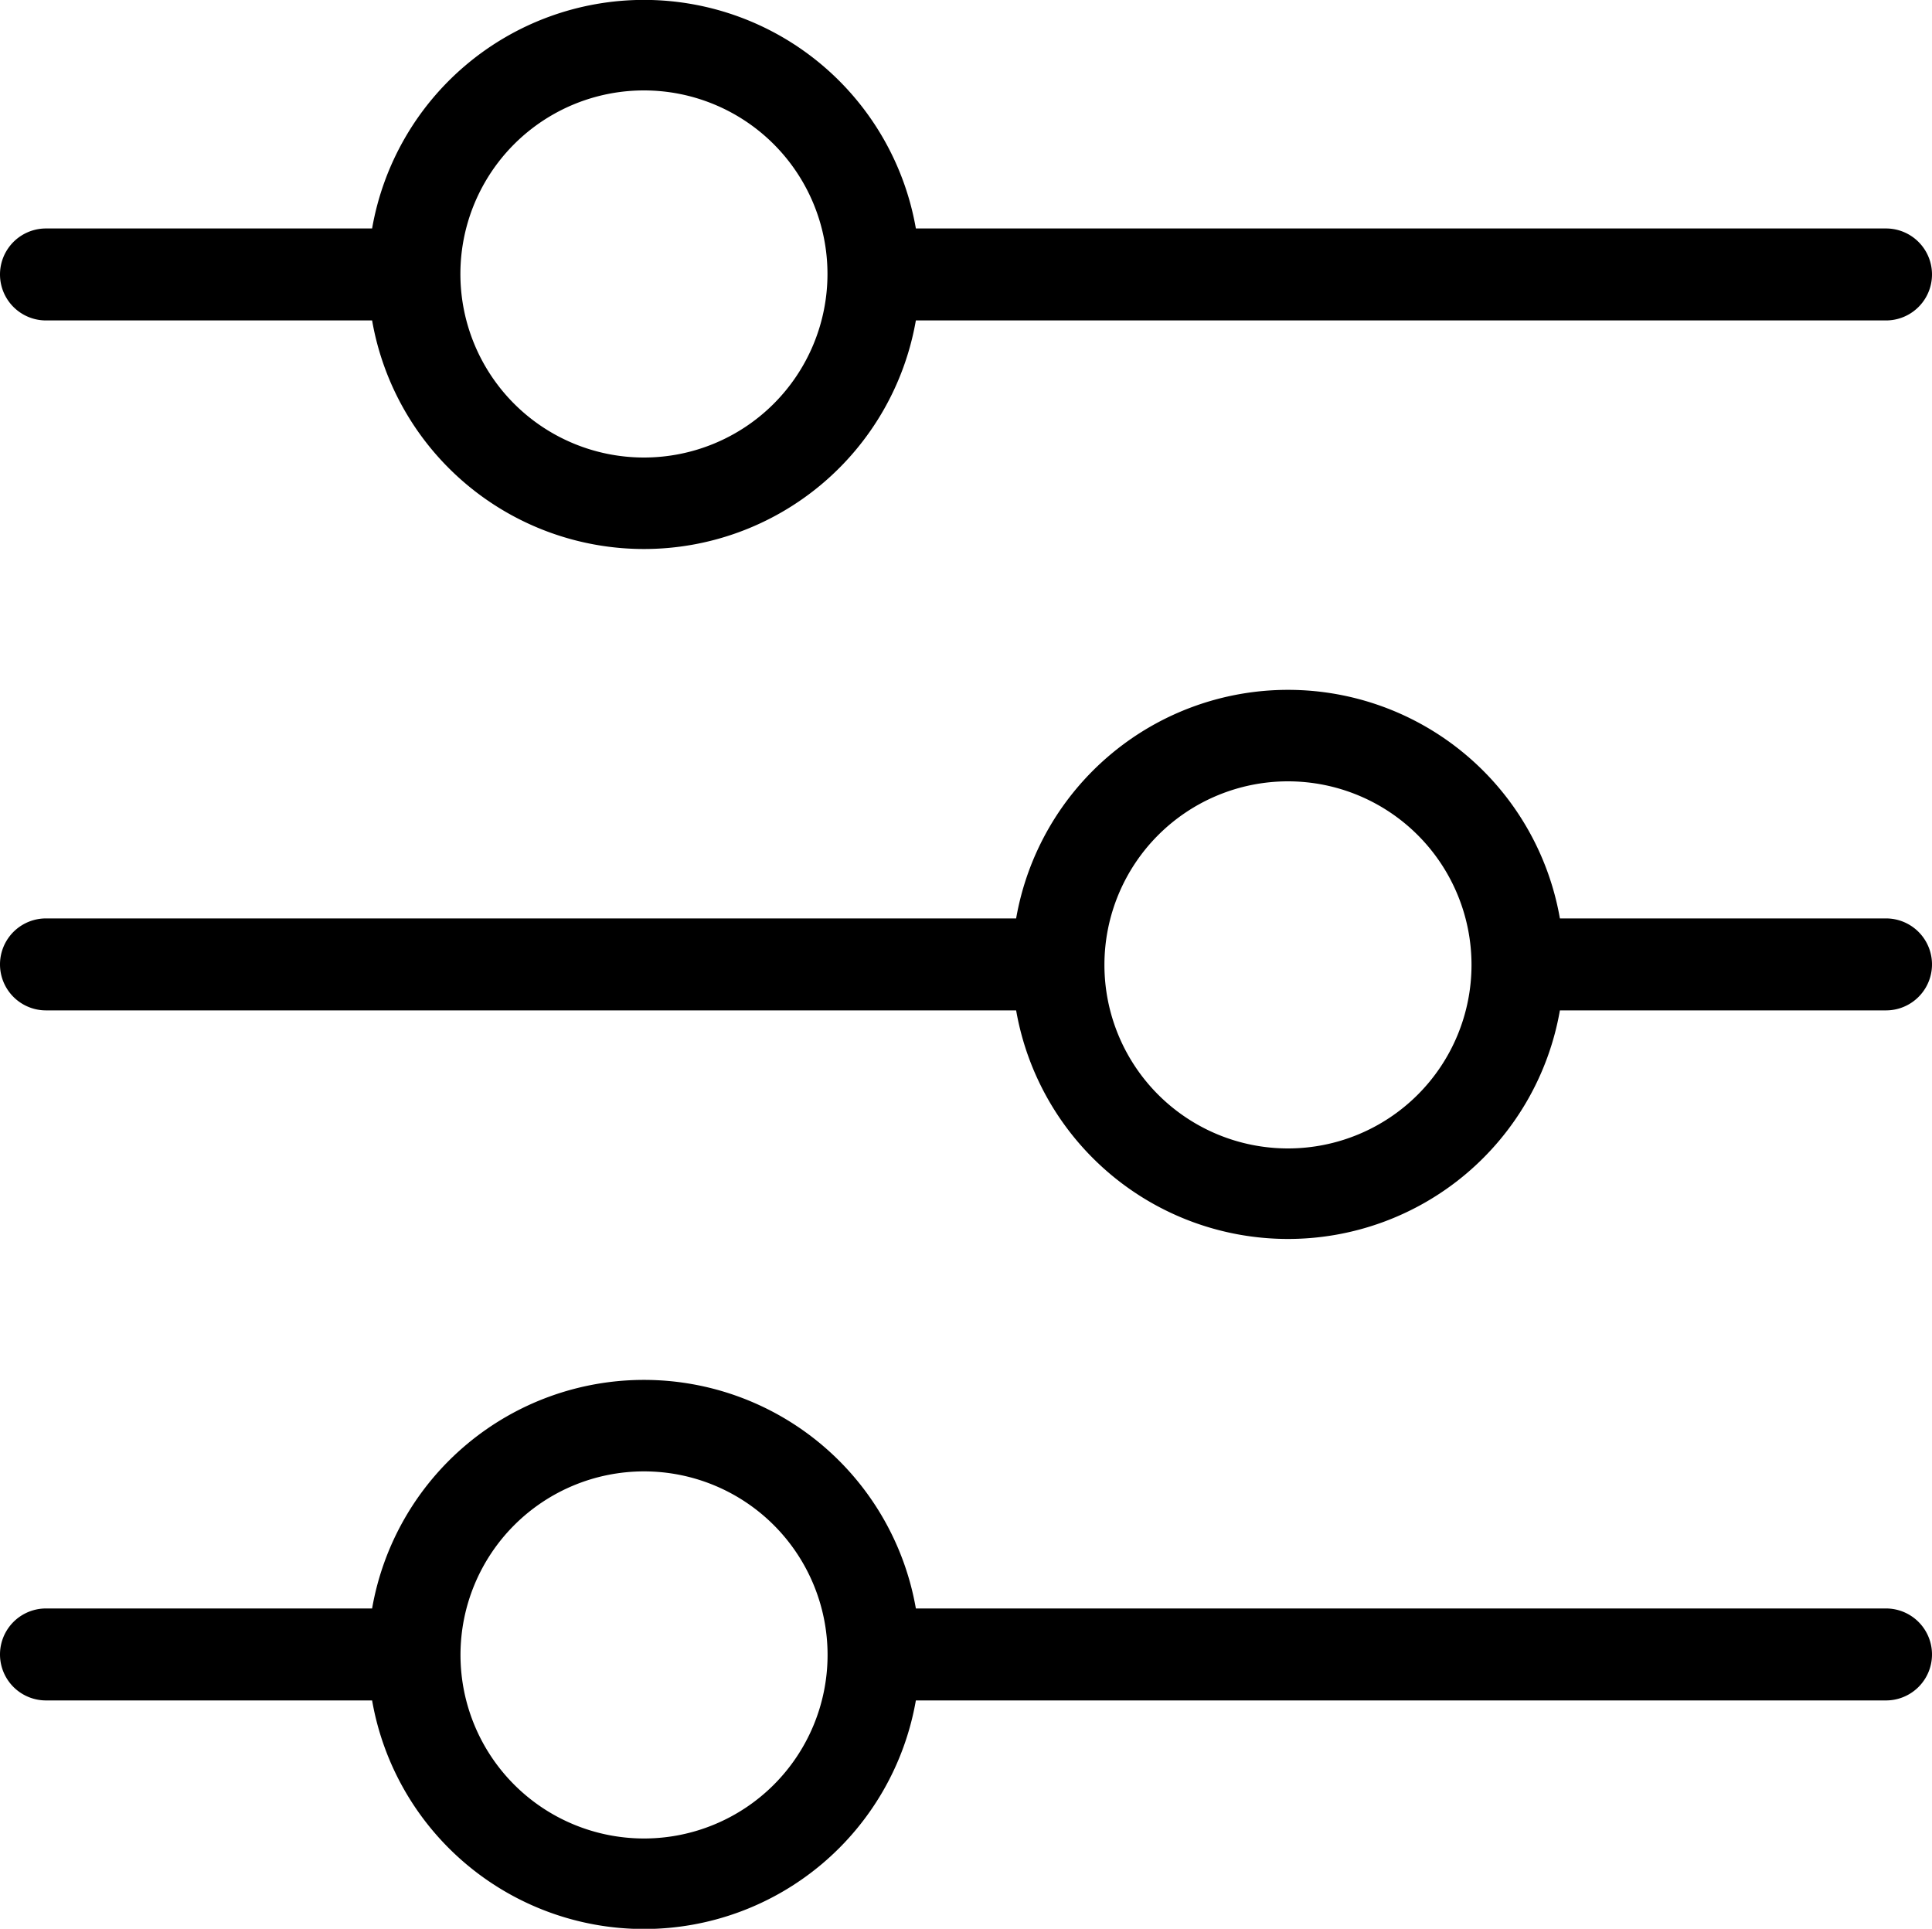 <svg xmlns="http://www.w3.org/2000/svg" width="20" height="19.966" viewBox="0 0 20 19.966">
  <path id="Layer_15" data-name="Layer 15" d="M3.476,6.352H6.852a2.857,2.857,0,0,0,5.629,0H22.524a.476.476,0,1,0,0-.952H12.481a2.857,2.857,0,0,0-5.629,0H3.476a.476.476,0,1,0,0,.952Zm6.19-2.381a1.9,1.9,0,1,1-1.9,1.9A1.9,1.9,0,0,1,9.667,3.971Zm12.857,8.571H19.148a2.857,2.857,0,0,0-5.629,0H3.476a.476.476,0,0,0,0,.952H13.519a2.857,2.857,0,0,0,5.629,0h3.376a.476.476,0,1,0,0-.952Zm-6.19,2.381a1.9,1.9,0,1,1,1.9-1.9A1.9,1.9,0,0,1,16.333,14.923Zm6.19,4.762H12.481a2.857,2.857,0,0,0-5.629,0H3.476a.476.476,0,1,0,0,.952H6.852a2.857,2.857,0,0,0,5.629,0H22.524a.476.476,0,1,0,0-.952ZM9.667,22.066a1.9,1.9,0,1,1,1.9-1.9A1.9,1.9,0,0,1,9.667,22.066Z" transform="translate(-3 -3.035)"/>
</svg>
